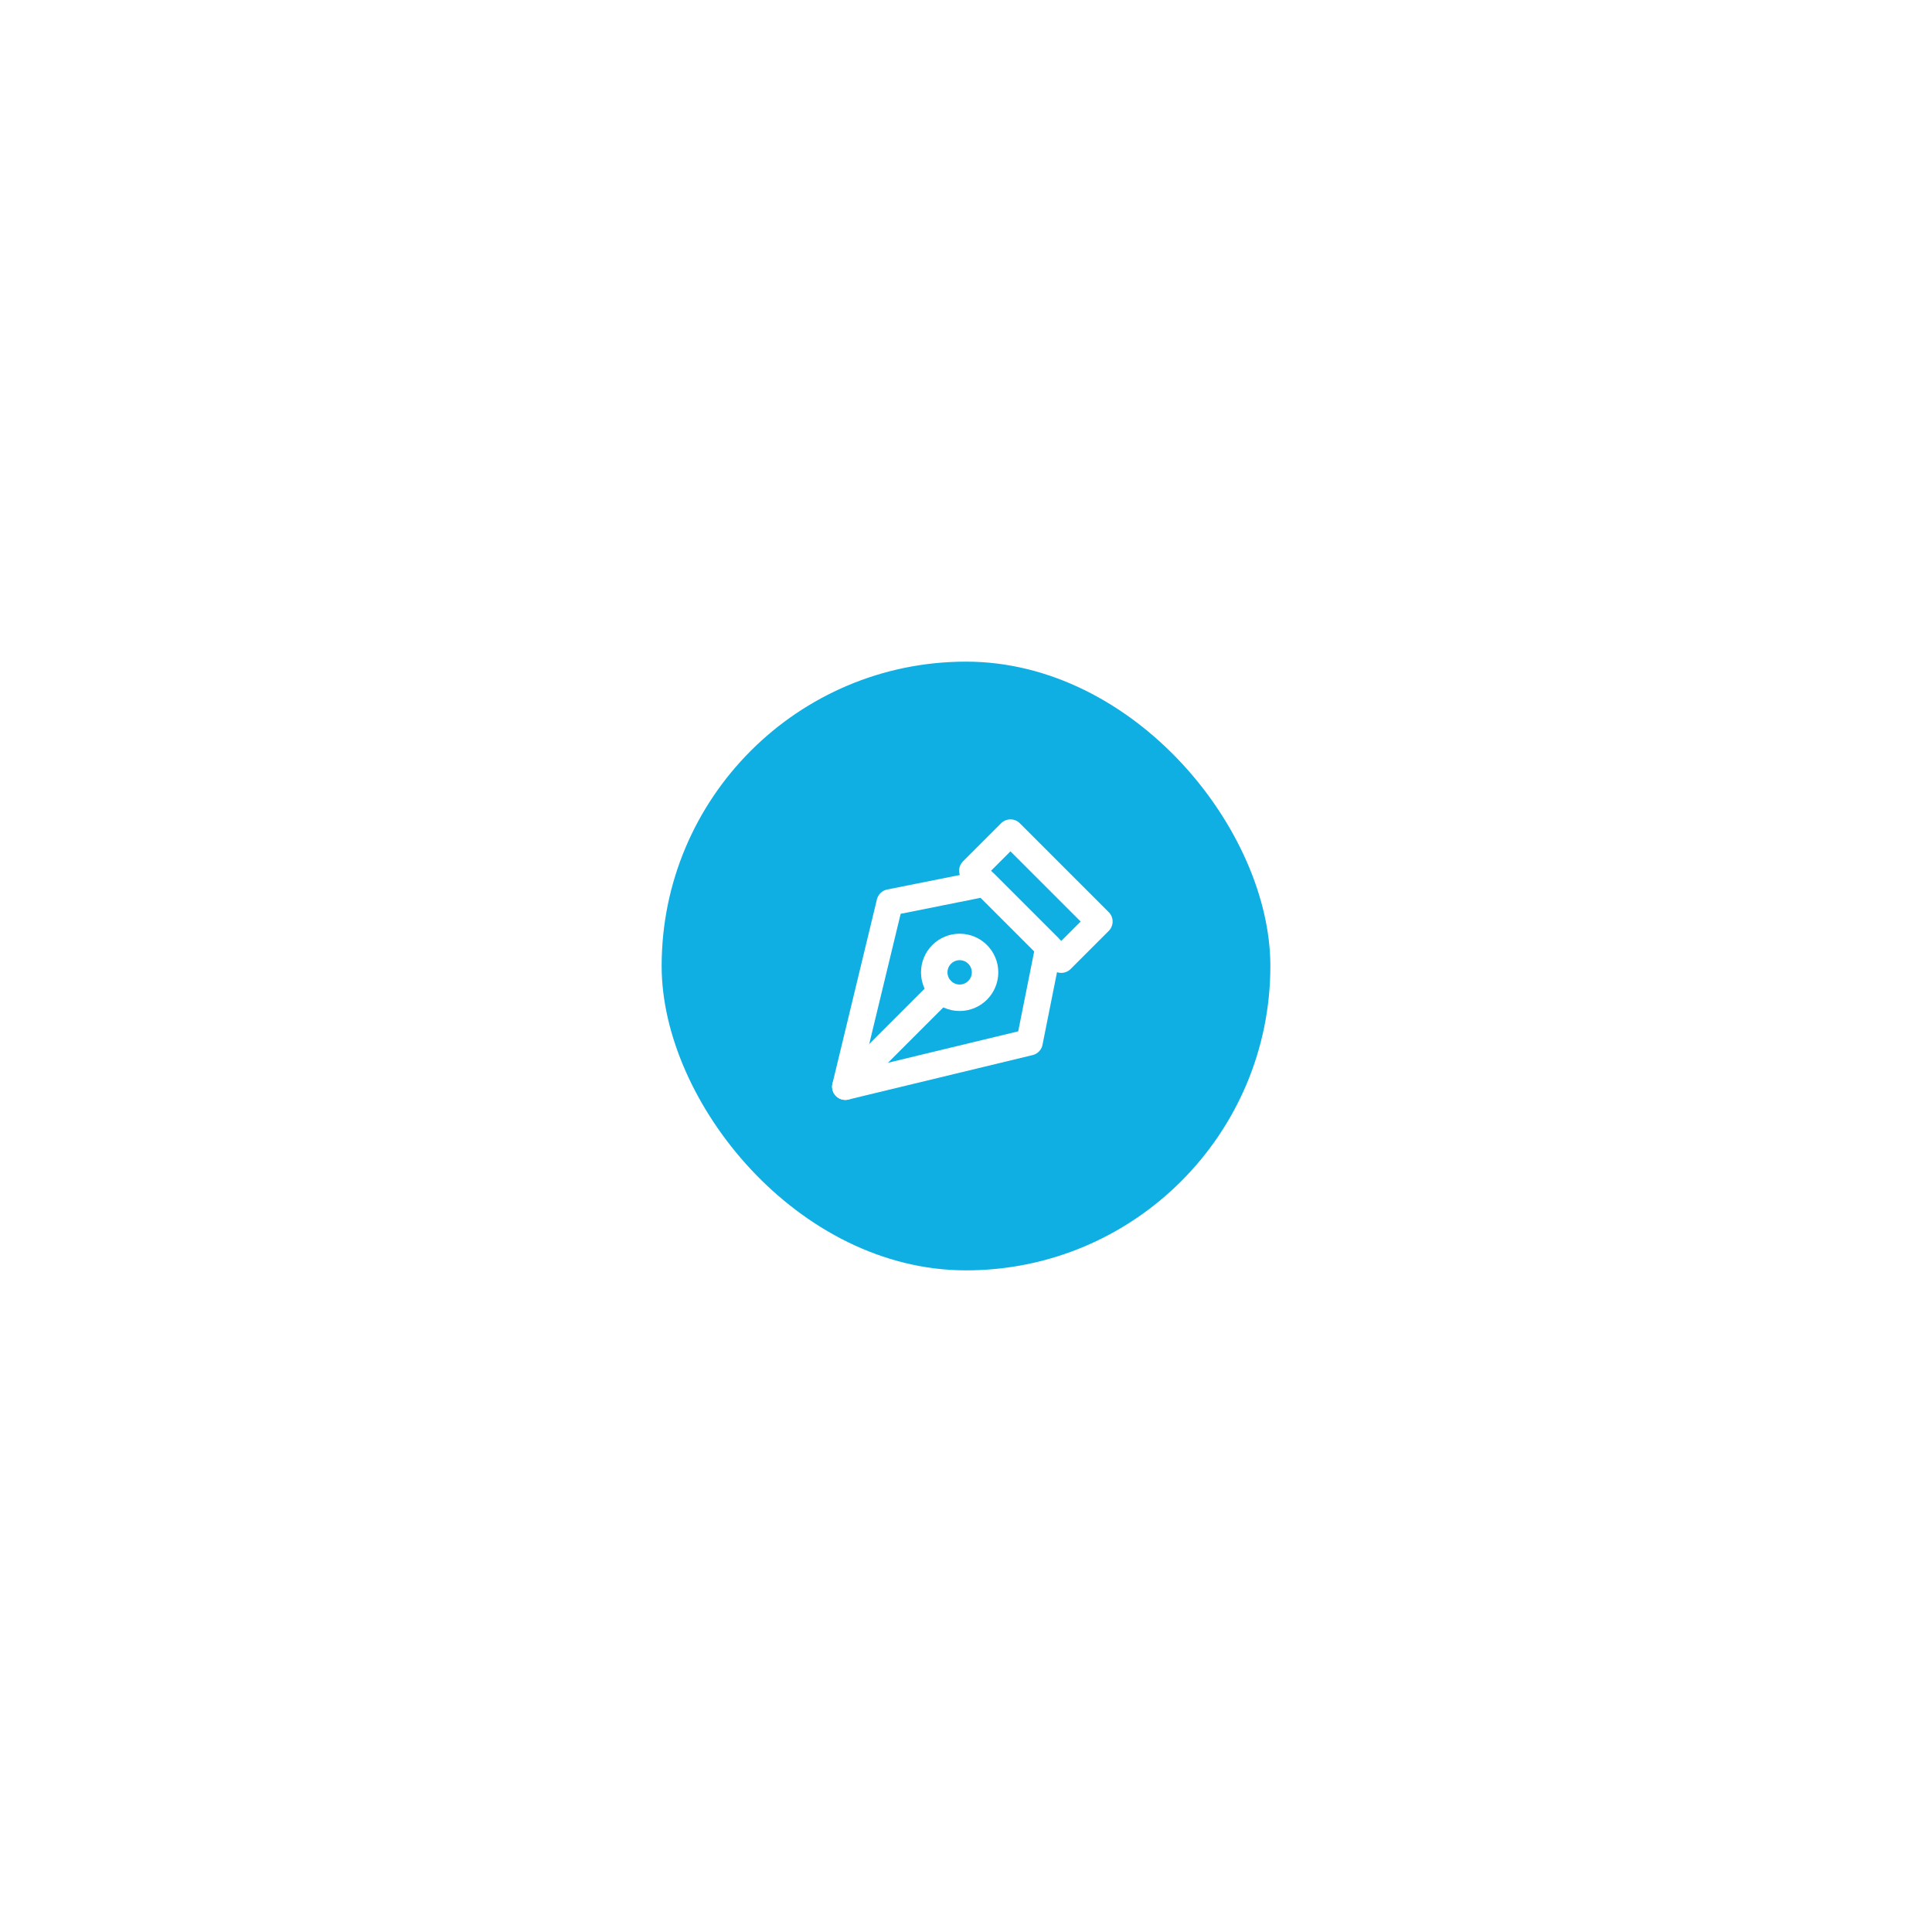 <svg width="146" height="146" viewBox="0 0 146 146" fill="none" xmlns="http://www.w3.org/2000/svg">
<g filter="url(#filter0_d_721_23006)">
<rect x="50" y="30" width="46" height="46" rx="23" fill="#0FAFE4"/>
<path d="M73.48 45.8L80.2 52.52L83.08 49.64L76.36 42.92L73.48 45.8Z" stroke="white" stroke-width="2" stroke-linecap="round" stroke-linejoin="round"/>
<path d="M79.24 51.56L77.8 58.76L63.88 62.12L67.24 48.2L74.44 46.76L79.24 51.56Z" stroke="white" stroke-width="2" stroke-linecap="round" stroke-linejoin="round"/>
<path d="M63.88 62.12L71.163 54.837" stroke="white" stroke-width="2" stroke-linecap="round" stroke-linejoin="round"/>
<path d="M72.52 51.56C73.58 51.56 74.44 52.42 74.44 53.48C74.44 54.54 73.58 55.4 72.52 55.4C71.46 55.4 70.6 54.54 70.6 53.48C70.6 52.42 71.46 51.56 72.52 51.56Z" stroke="white" stroke-width="2" stroke-linecap="round" stroke-linejoin="round"/>
</g>
<defs>
<filter id="filter0_d_721_23006" x="-2" y="0" width="150" height="146" filterUnits="userSpaceOnUse" color-interpolation-filters="sRGB">
<feFlood flood-opacity="0" result="BackgroundImageFix"/>
<feColorMatrix in="SourceAlpha" type="matrix" values="0 0 0 0 0 0 0 0 0 0 0 0 0 0 0 0 0 0 127 0" result="hardAlpha"/>
<feOffset dy="20"/>
<feGaussianBlur stdDeviation="25"/>
<feColorMatrix type="matrix" values="0 0 0 0 0.749 0 0 0 0 0.082 0 0 0 0 0.424 0 0 0 0.05 0"/>
<feBlend mode="normal" in2="BackgroundImageFix" result="effect1_dropShadow_721_23006"/>
<feBlend mode="normal" in="SourceGraphic" in2="effect1_dropShadow_721_23006" result="shape"/>
</filter>
</defs>
</svg>
